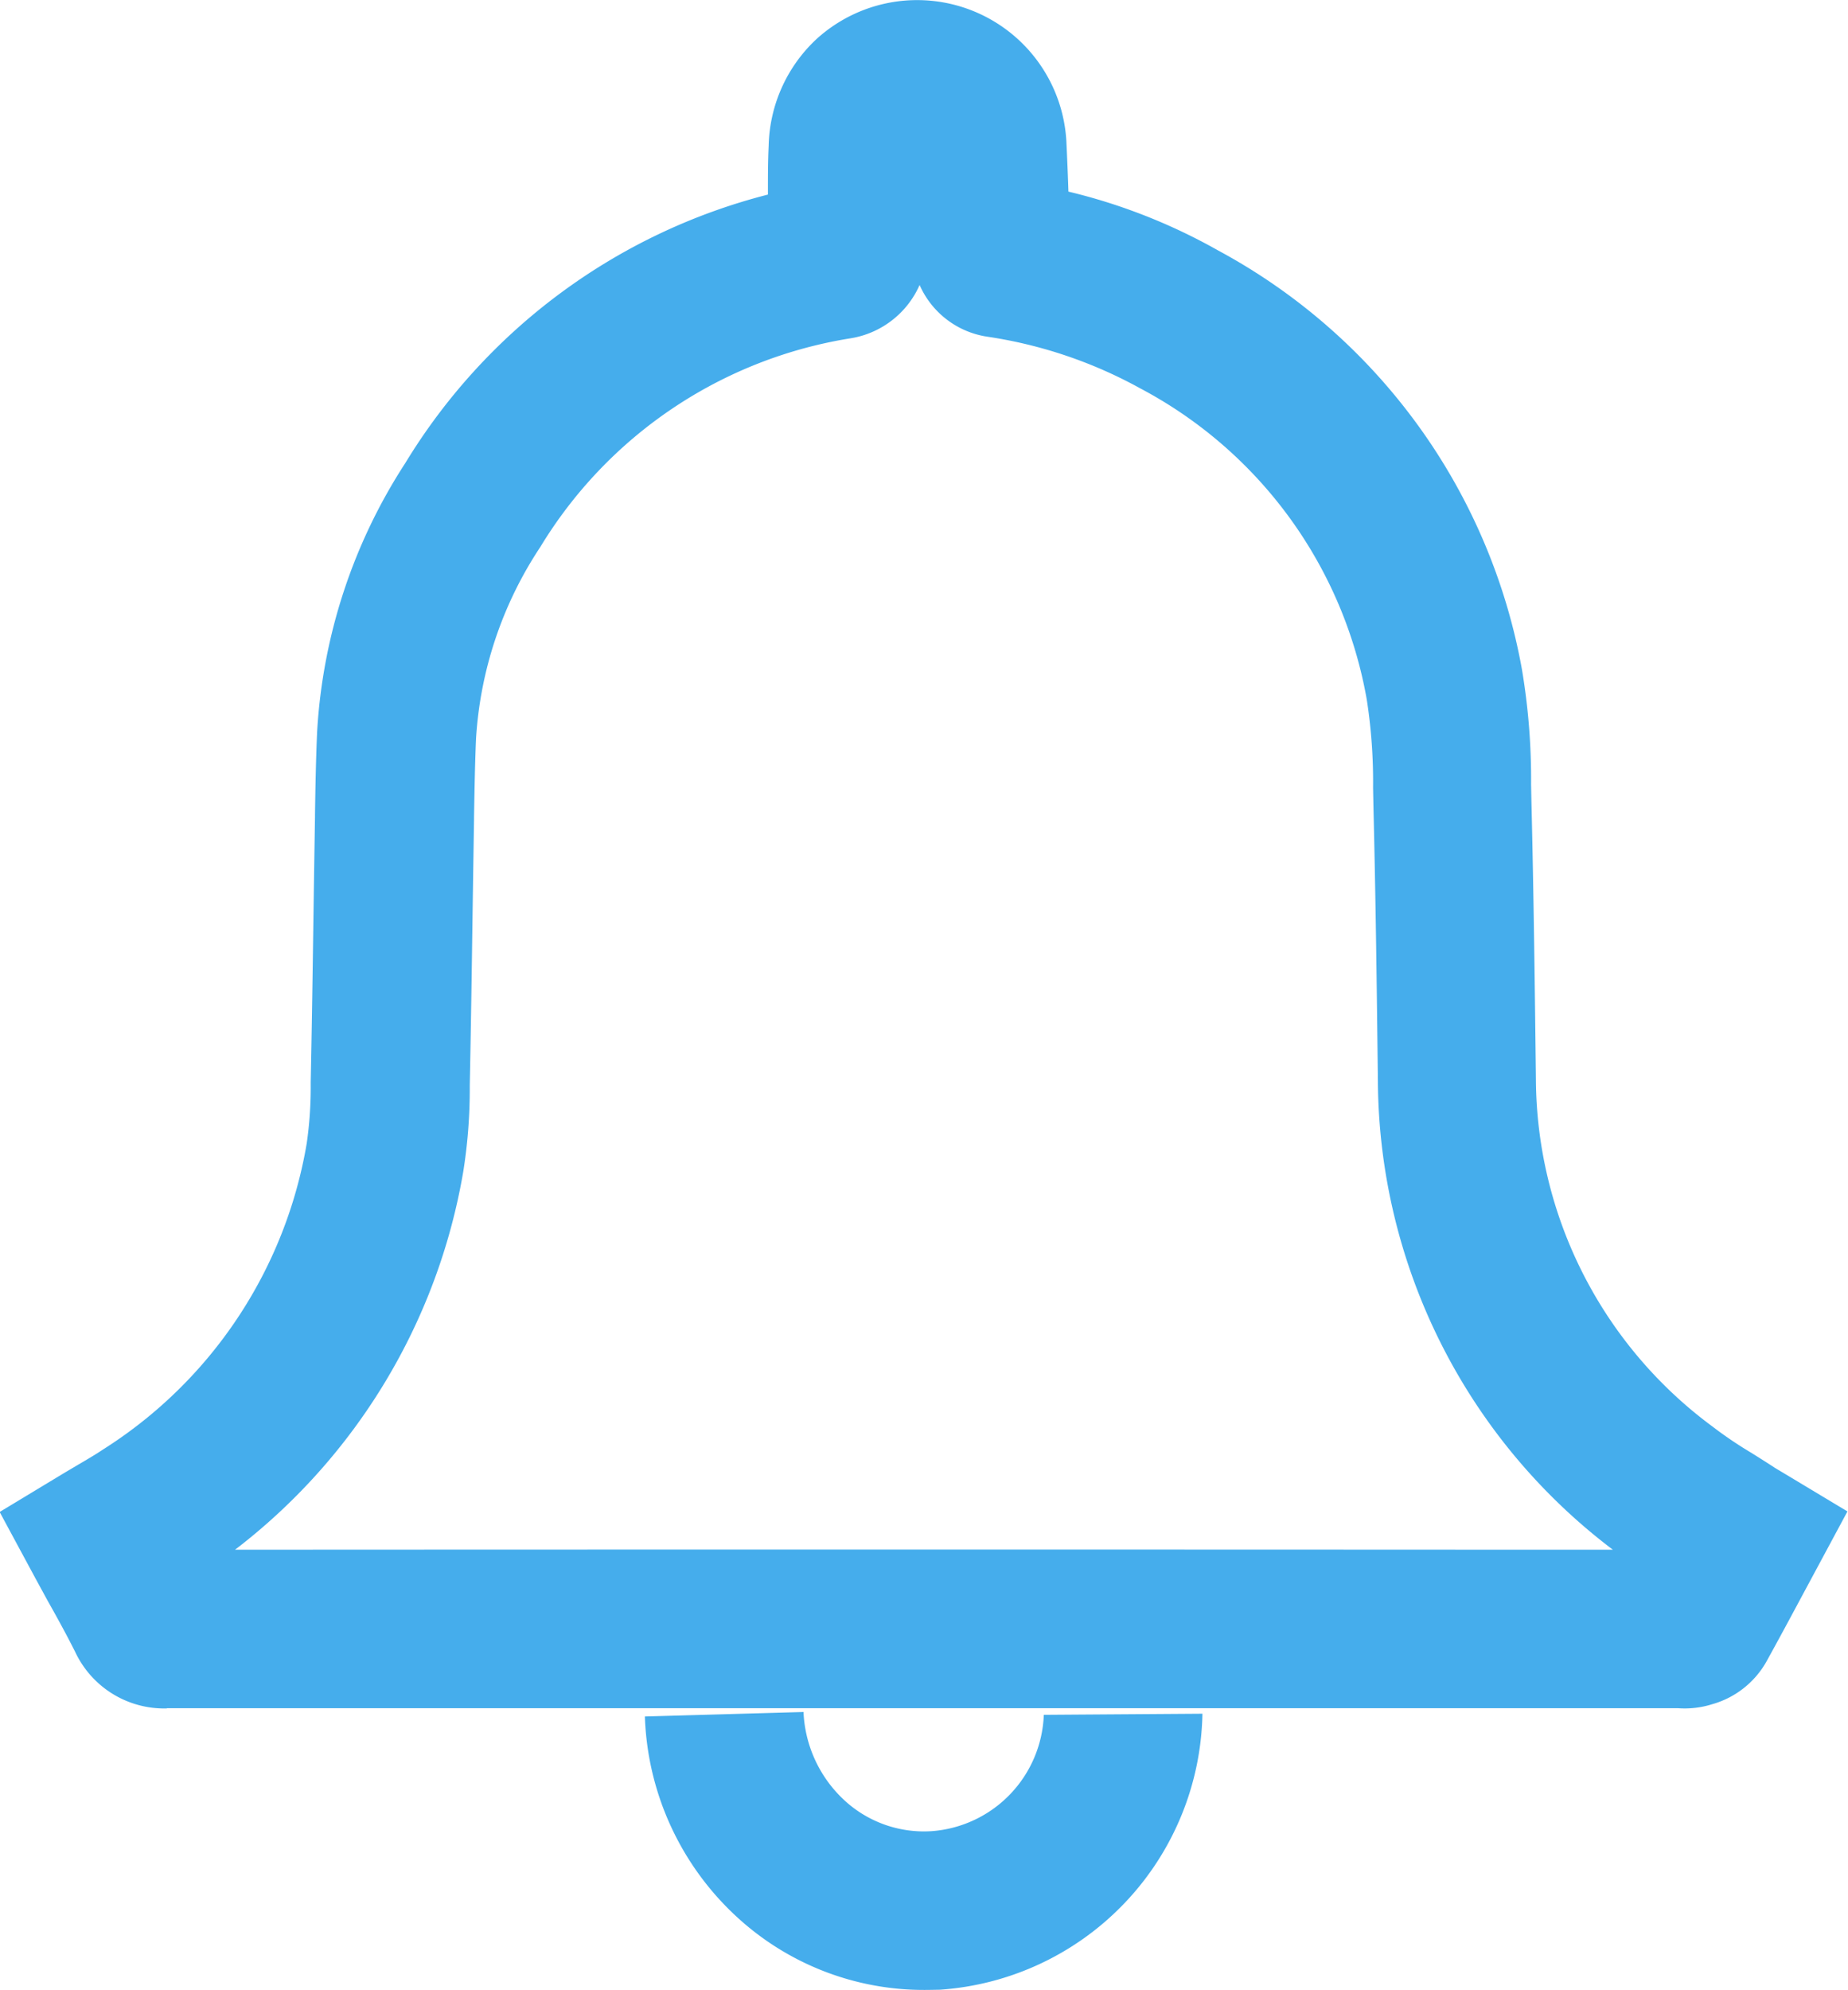 <svg xmlns="http://www.w3.org/2000/svg" width="26.794" height="28.84" viewBox="0 0 26.794 28.84">
  <g id="Group_80" data-name="Group 80" transform="translate(0)">
    <g id="Group_162" data-name="Group 162" transform="translate(0)">
      <path id="Path_587" data-name="Path 587" d="M1820.789,744.954a1.425,1.425,0,0,1-1.333-.819c-.122-.243-.255-.486-.4-.743l-.175-.321-.52-.964.937-.566.208-.123c.128-.075.249-.146.353-.216a6.537,6.537,0,0,0,2.954-4.436,5.7,5.7,0,0,0,.058-.856v-.029c.017-.827.029-1.653.041-2.48q.01-.683.021-1.366V732c.006-.39.013-.793.031-1.2a7.977,7.977,0,0,1,1.278-3.894,8.662,8.662,0,0,1,5.258-3.892c0-.249,0-.484.011-.71a2.178,2.178,0,0,1,.684-1.535,2.167,2.167,0,0,1,3.632,1.469c.012.247.022.494.03.733a8.383,8.383,0,0,1,2.176.856,8.632,8.632,0,0,1,4.4,6.072,9.588,9.588,0,0,1,.132,1.664l.005.243c.033,1.35.049,2.676.065,4.028a6.294,6.294,0,0,0,2.551,5.028,5.891,5.891,0,0,0,.576.39c.116.073.231.145.345.22l.042.025.064.038.939.564-.67,1.246c-.171.319-.338.629-.509.938a1.31,1.31,0,0,1-.778.609,1.334,1.334,0,0,1-.5.059h-2.113q-9.9,0-19.8,0Zm10.91-20.629a1.323,1.323,0,0,1-1,.772,6.451,6.451,0,0,0-4.5,3.026,5.643,5.643,0,0,0-.931,2.776c-.016.372-.022.742-.029,1.134v.038q-.011.681-.021,1.362c-.012.831-.024,1.662-.041,2.493v.029a7.617,7.617,0,0,1-.094,1.218,8.752,8.752,0,0,1-3.309,5.481q9.409-.005,18.817,0h1.16l-.007-.005a8.574,8.574,0,0,1-3.4-6.786c-.016-1.345-.032-2.663-.065-4l-.005-.254a7.745,7.745,0,0,0-.091-1.274,6.344,6.344,0,0,0-3.284-4.512,6.591,6.591,0,0,0-2.209-.748A1.279,1.279,0,0,1,1831.7,724.326Zm-1.434-1.487h0Z" transform="translate(-1818.366 -720.194)" fill="#45adec"/>
    </g>
    <g id="Group_163" data-name="Group 163" transform="translate(9.35 24.811)">
      <path id="Path_588" data-name="Path 588" d="M1895.63,918.486a4,4,0,0,1-2.73-1.063,4.134,4.134,0,0,1-1.328-2.9l2.3-.065a1.85,1.85,0,0,0,.59,1.277,1.7,1.7,0,0,0,1.268.45,1.756,1.756,0,0,0,1.626-1.686l2.3-.016a4.085,4.085,0,0,1-3.808,4C1895.773,918.484,1895.7,918.486,1895.63,918.486Z" transform="translate(-1891.572 -914.457)" fill="#45adec"/>
    </g>
  </g>
</svg>
